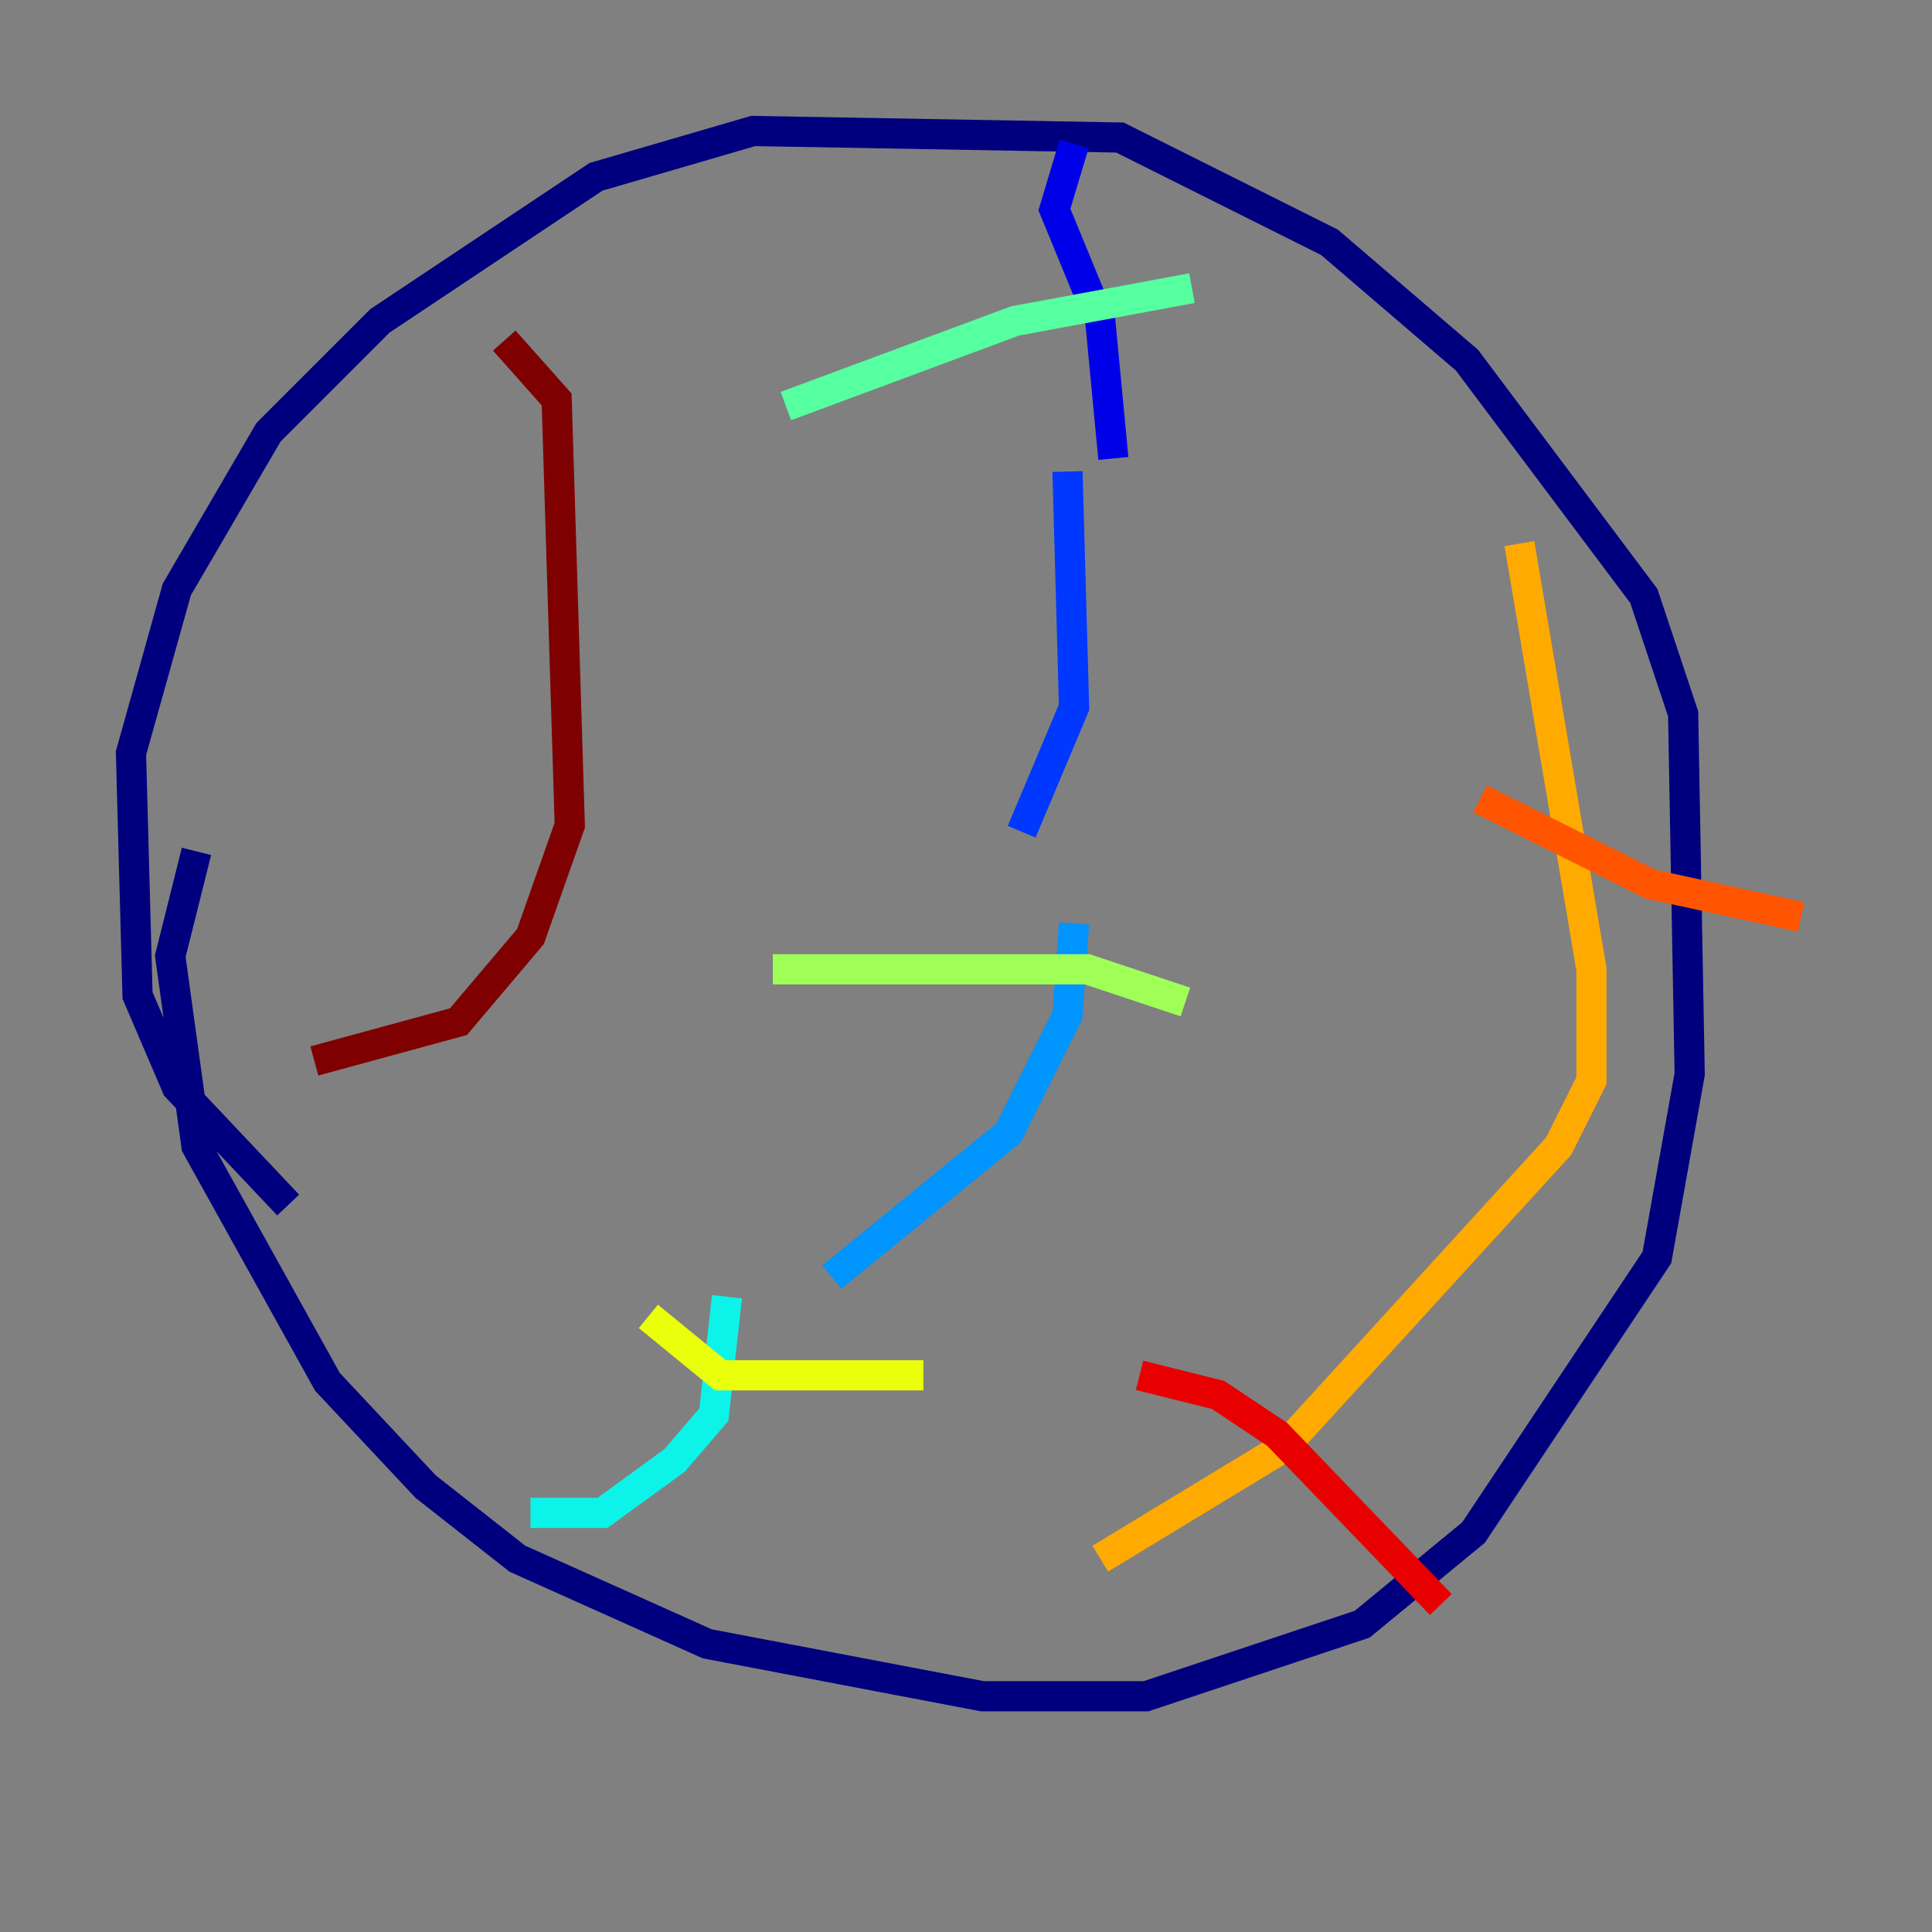 <?xml version="1.0" encoding="utf-8" ?>
<svg baseProfile="tiny" height="128" version="1.2" viewBox="0,0,128,128" width="128" xmlns="http://www.w3.org/2000/svg" xmlns:ev="http://www.w3.org/2001/xml-events" xmlns:xlink="http://www.w3.org/1999/xlink"><rect x="0" y="0" width="128" height="128" fill="#808080" stroke="none"/><defs /><polyline fill="none" points="19.091,79.837 11.715,72.027 9.112,65.953 8.678,49.898 11.715,39.051 17.79,28.637 25.166,21.261 39.485,11.715 49.898,8.678 74.197,9.112 88.081,16.054 97.193,23.864 108.909,39.485 111.512,47.295 111.946,71.159 109.776,83.308 97.627,101.532 90.251,107.607 75.932,112.38 65.085,112.38 46.861,108.909 34.278,103.268 28.203,98.495 21.695,91.552 13.017,75.932 11.281,63.349 13.017,56.407" stroke="#00007f" stroke-width="2" /><polyline fill="none" points="71.159,9.546 69.858,13.885 72.895,21.261 73.763,30.373" stroke="#0000e8" stroke-width="2" /><polyline fill="none" points="70.725,31.241 71.159,46.861 67.688,55.105" stroke="#0038ff" stroke-width="2" /><polyline fill="none" points="71.159,61.18 70.725,67.254 66.82,75.064 55.105,84.61" stroke="#0094ff" stroke-width="2" /><polyline fill="none" points="48.163,85.912 47.295,93.722 44.691,96.759 39.919,100.231 35.146,100.231" stroke="#0cf4ea" stroke-width="2" /><polyline fill="none" points="52.068,26.902 67.254,21.261 78.969,19.091" stroke="#56ffa0" stroke-width="2" /><polyline fill="none" points="51.2,64.217 72.027,64.217 78.536,66.386" stroke="#a0ff56" stroke-width="2" /><polyline fill="none" points="42.956,87.214 47.729,91.119 61.18,91.119" stroke="#eaff0c" stroke-width="2" /><polyline fill="none" points="100.664,36.014 105.437,64.217 105.437,71.593 103.268,75.932 85.044,95.891 72.895,103.268" stroke="#ffaa00" stroke-width="2" /><polyline fill="none" points="98.061,52.936 109.342,58.576 119.322,60.746" stroke="#ff5500" stroke-width="2" /><polyline fill="none" points="75.498,91.119 80.705,92.42 84.61,95.024 95.458,106.305" stroke="#e80000" stroke-width="2" /><polyline fill="none" points="33.41,22.563 36.881,26.468 37.749,54.671 35.146,62.047 30.373,67.688 20.827,70.291" stroke="#7f0000" stroke-width="2" /></svg>